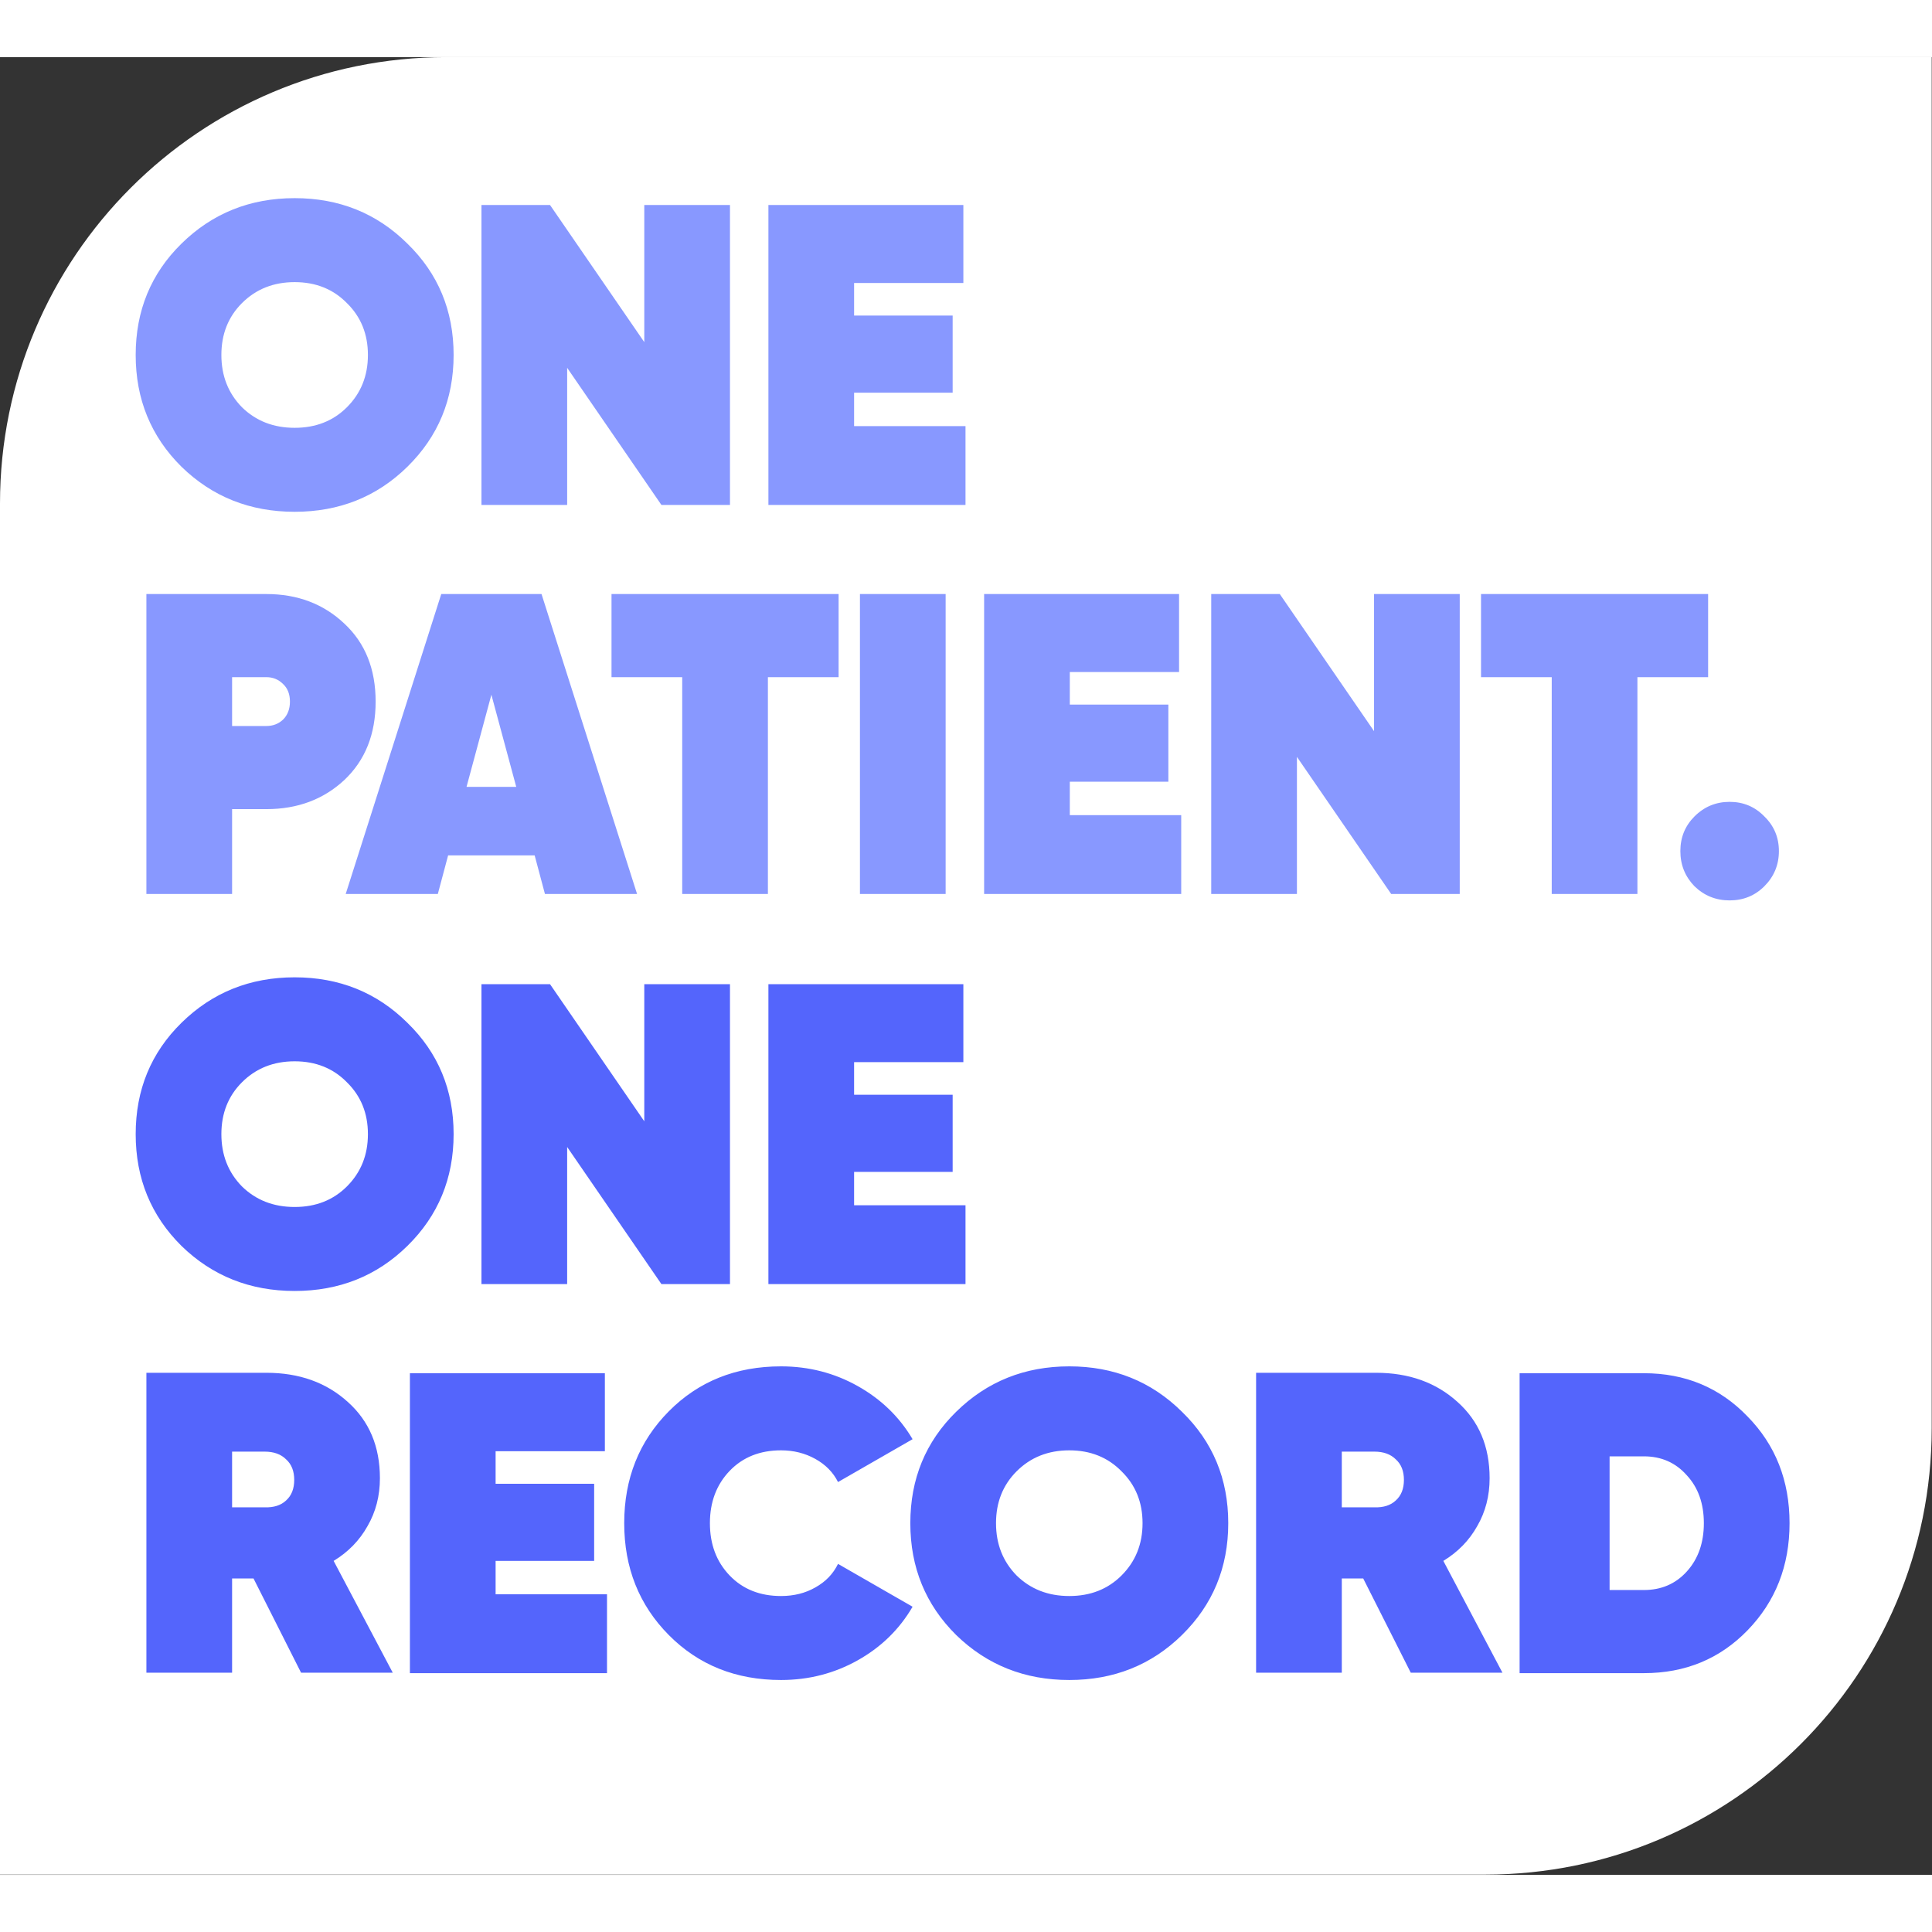 <svg width="80" height="80" viewBox="0 0 1758 1654" fill="none" xmlns="http://www.w3.org/2000/svg">
<rect x="0" y="0" width="1758" height="1654" fill="#333333" stroke="none"/>
<path d="M0 406.131C0 181.831 181.831 0 406.131 0H1757.73V1247.63C1757.73 1471.93 1575.9 1653.76 1351.6 1653.76H0V406.131Z" fill="white"/>
<path d="M370.653 372.761C342.841 400.053 308.661 413.699 268.113 413.699C227.565 413.699 193.255 400.053 165.184 372.761C137.372 345.209 123.466 311.289 123.466 271.001C123.466 230.713 137.372 196.923 165.184 169.631C193.255 142.079 227.565 128.303 268.113 128.303C308.661 128.303 342.841 142.079 370.653 169.631C398.725 196.923 412.761 230.713 412.761 271.001C412.761 311.289 398.725 345.209 370.653 372.761ZM220.157 318.567C232.894 331.043 248.879 337.282 268.113 337.282C287.348 337.282 303.203 331.043 315.679 318.567C328.416 305.831 334.784 289.975 334.784 271.001C334.784 252.027 328.416 236.301 315.679 223.825C303.203 211.089 287.348 204.721 268.113 204.721C248.879 204.721 232.894 211.089 220.157 223.825C207.681 236.301 201.443 252.027 201.443 271.001C201.443 289.975 207.681 305.831 220.157 318.567ZM586.257 134.541H664.234V407.461H601.852L516.077 282.698V407.461H438.1V134.541H500.482L586.257 259.305V134.541ZM777.179 335.722H878.549V407.461H699.202V134.541H876.599V205.5H777.179V235.132H866.852V305.311H777.179V335.722ZM242.381 488.541C270.713 488.541 294.366 497.509 313.34 515.443C332.314 533.118 341.802 556.771 341.802 586.402C341.802 616.034 332.314 639.817 313.34 657.751C294.366 675.426 270.713 684.264 242.381 684.264H211.19V761.461H133.213V488.541H242.381ZM242.381 608.626C248.359 608.626 253.428 606.676 257.586 602.778C261.745 598.619 263.825 593.16 263.825 586.402C263.825 579.644 261.745 574.316 257.586 570.417C253.428 566.258 248.359 564.179 242.381 564.179H211.19V608.626H242.381ZM495.867 761.461L486.51 726.371H407.753L398.396 761.461H314.571L401.515 488.541H492.748L579.693 761.461H495.867ZM424.518 663.99H469.745L447.132 580.164L424.518 663.99ZM763.076 488.541V564.179H698.745V761.461H620.768V564.179H556.437V488.541H763.076ZM782.494 488.541H860.471V761.461H782.494V488.541ZM973.461 689.722H1074.83V761.461H895.484V488.541H1072.88V559.5H973.461V589.132H1063.14V659.311H973.461V689.722ZM1250.3 488.541H1328.27V761.461H1265.89L1180.12 636.698V761.461H1102.14V488.541H1164.52L1250.3 613.305V488.541ZM1554.28 488.541V564.179H1489.95V761.461H1411.98V564.179H1347.64V488.541H1554.28ZM1605.44 754.443C1596.86 763.02 1586.33 767.309 1573.85 767.309C1561.38 767.309 1550.72 763.02 1541.88 754.443C1533.31 745.606 1529.02 734.949 1529.02 722.472C1529.02 709.996 1533.31 699.469 1541.88 690.892C1550.72 682.054 1561.38 677.636 1573.85 677.636C1586.33 677.636 1596.86 682.054 1605.44 690.892C1614.27 699.469 1618.69 709.996 1618.69 722.472C1618.69 734.949 1614.27 745.606 1605.44 754.443Z" fill="#8898FF"/>
<path d="M370.653 1081.76C342.841 1109.05 308.661 1122.7 268.113 1122.7C227.565 1122.7 193.255 1109.05 165.184 1081.76C137.372 1054.21 123.466 1020.29 123.466 980.001C123.466 939.713 137.372 905.923 165.184 878.631C193.255 851.079 227.565 837.303 268.113 837.303C308.661 837.303 342.841 851.079 370.653 878.631C398.725 905.923 412.761 939.713 412.761 980.001C412.761 1020.29 398.725 1054.21 370.653 1081.76ZM220.157 1027.57C232.894 1040.04 248.879 1046.28 268.113 1046.28C287.348 1046.28 303.203 1040.04 315.679 1027.57C328.416 1014.83 334.784 998.975 334.784 980.001C334.784 961.027 328.416 945.301 315.679 932.825C303.203 920.089 287.348 913.721 268.113 913.721C248.879 913.721 232.894 920.089 220.157 932.825C207.681 945.301 201.443 961.027 201.443 980.001C201.443 998.975 207.681 1014.83 220.157 1027.57ZM586.257 843.541H664.234V1116.46H601.852L516.077 991.698V1116.46H438.1V843.541H500.482L586.257 968.305V843.541ZM777.179 1044.72H878.549V1116.46H699.202V843.541H876.599V914.5H777.179V944.132H866.852V1014.31H777.179V1044.72ZM273.962 1470.07L230.684 1384.3H211.19V1470.07H133.213V1197.15H242.381C272.272 1197.15 296.965 1205.99 316.459 1223.66C335.953 1241.08 345.701 1264.21 345.701 1293.06C345.701 1309.18 341.932 1323.73 334.394 1336.73C327.116 1349.73 316.849 1360.25 303.593 1368.31L357.397 1470.07H273.962ZM211.19 1268.89V1319.58H240.821C249.139 1319.84 255.637 1317.76 260.316 1313.34C265.254 1308.92 267.723 1302.68 267.723 1294.62C267.723 1286.57 265.254 1280.33 260.316 1275.91C255.637 1271.23 249.139 1268.89 240.821 1268.89H211.19ZM450.97 1398.72H552.34V1470.46H372.992V1197.54H550.39V1268.5H450.97V1298.13H540.643V1368.31H450.97V1398.72ZM710.694 1476.7C669.626 1476.7 635.576 1463.05 608.544 1435.76C581.512 1408.47 567.996 1374.55 567.996 1334C567.996 1293.45 581.512 1259.53 608.544 1232.24C635.576 1204.95 669.626 1191.3 710.694 1191.3C735.907 1191.3 759.17 1197.28 780.484 1209.24C801.797 1221.19 818.432 1237.31 830.389 1257.58L762.549 1296.57C758.13 1287.73 751.242 1280.72 741.885 1275.52C732.528 1270.32 722.131 1267.72 710.694 1267.72C691.46 1267.72 675.864 1273.96 663.908 1286.44C651.951 1298.91 645.973 1314.77 645.973 1334C645.973 1353.24 651.951 1369.09 663.908 1381.57C675.864 1394.04 691.46 1400.28 710.694 1400.28C722.391 1400.28 732.788 1397.68 741.885 1392.48C751.242 1387.29 758.13 1380.14 762.549 1371.04L830.389 1410.03C818.432 1430.56 801.797 1446.81 780.484 1458.76C759.17 1470.72 735.907 1476.7 710.694 1476.7ZM1075.52 1435.76C1047.71 1463.05 1013.53 1476.7 972.983 1476.7C932.435 1476.7 898.125 1463.05 870.054 1435.76C842.242 1408.21 828.336 1374.29 828.336 1334C828.336 1293.71 842.242 1259.92 870.054 1232.63C898.125 1205.08 932.435 1191.3 972.983 1191.3C1013.53 1191.3 1047.71 1205.08 1075.52 1232.63C1103.59 1259.92 1117.63 1293.71 1117.63 1334C1117.63 1374.29 1103.59 1408.21 1075.52 1435.76ZM925.027 1381.57C937.764 1394.04 953.749 1400.28 972.983 1400.28C992.218 1400.28 1008.07 1394.04 1020.55 1381.57C1033.29 1368.83 1039.65 1352.98 1039.65 1334C1039.65 1315.03 1033.29 1299.3 1020.55 1286.82C1008.07 1274.09 992.218 1267.72 972.983 1267.72C953.749 1267.72 937.764 1274.09 925.027 1286.82C912.551 1299.3 906.313 1315.03 906.313 1334C906.313 1352.98 912.551 1368.83 925.027 1381.57ZM1283.72 1470.07L1240.44 1384.3H1220.95V1470.07H1142.97V1197.15H1252.14C1282.03 1197.15 1306.72 1205.99 1326.22 1223.66C1345.71 1241.08 1355.46 1264.21 1355.46 1293.06C1355.46 1309.18 1351.69 1323.73 1344.15 1336.73C1336.87 1349.73 1326.61 1360.25 1313.35 1368.31L1367.15 1470.07H1283.72ZM1220.95 1268.89V1319.58H1250.58C1258.9 1319.84 1265.39 1317.76 1270.07 1313.34C1275.01 1308.92 1277.48 1302.68 1277.48 1294.62C1277.48 1286.57 1275.01 1280.33 1270.07 1275.91C1265.39 1271.23 1258.9 1268.89 1250.58 1268.89H1220.95ZM1495.82 1197.54C1533.51 1197.54 1564.96 1210.67 1590.17 1236.92C1615.64 1262.91 1628.38 1295.27 1628.38 1334C1628.38 1372.73 1615.64 1405.22 1590.17 1431.47C1564.96 1457.46 1533.51 1470.46 1495.82 1470.46H1382.75V1197.54H1495.82ZM1495.82 1394.82C1511.67 1394.82 1524.67 1389.23 1534.8 1378.06C1545.2 1366.62 1550.4 1351.94 1550.4 1334C1550.4 1316.07 1545.2 1301.51 1534.8 1290.33C1524.67 1278.9 1511.67 1273.18 1495.82 1273.18H1464.63V1394.82H1495.82Z" fill="#5465FC"/>
</svg>
